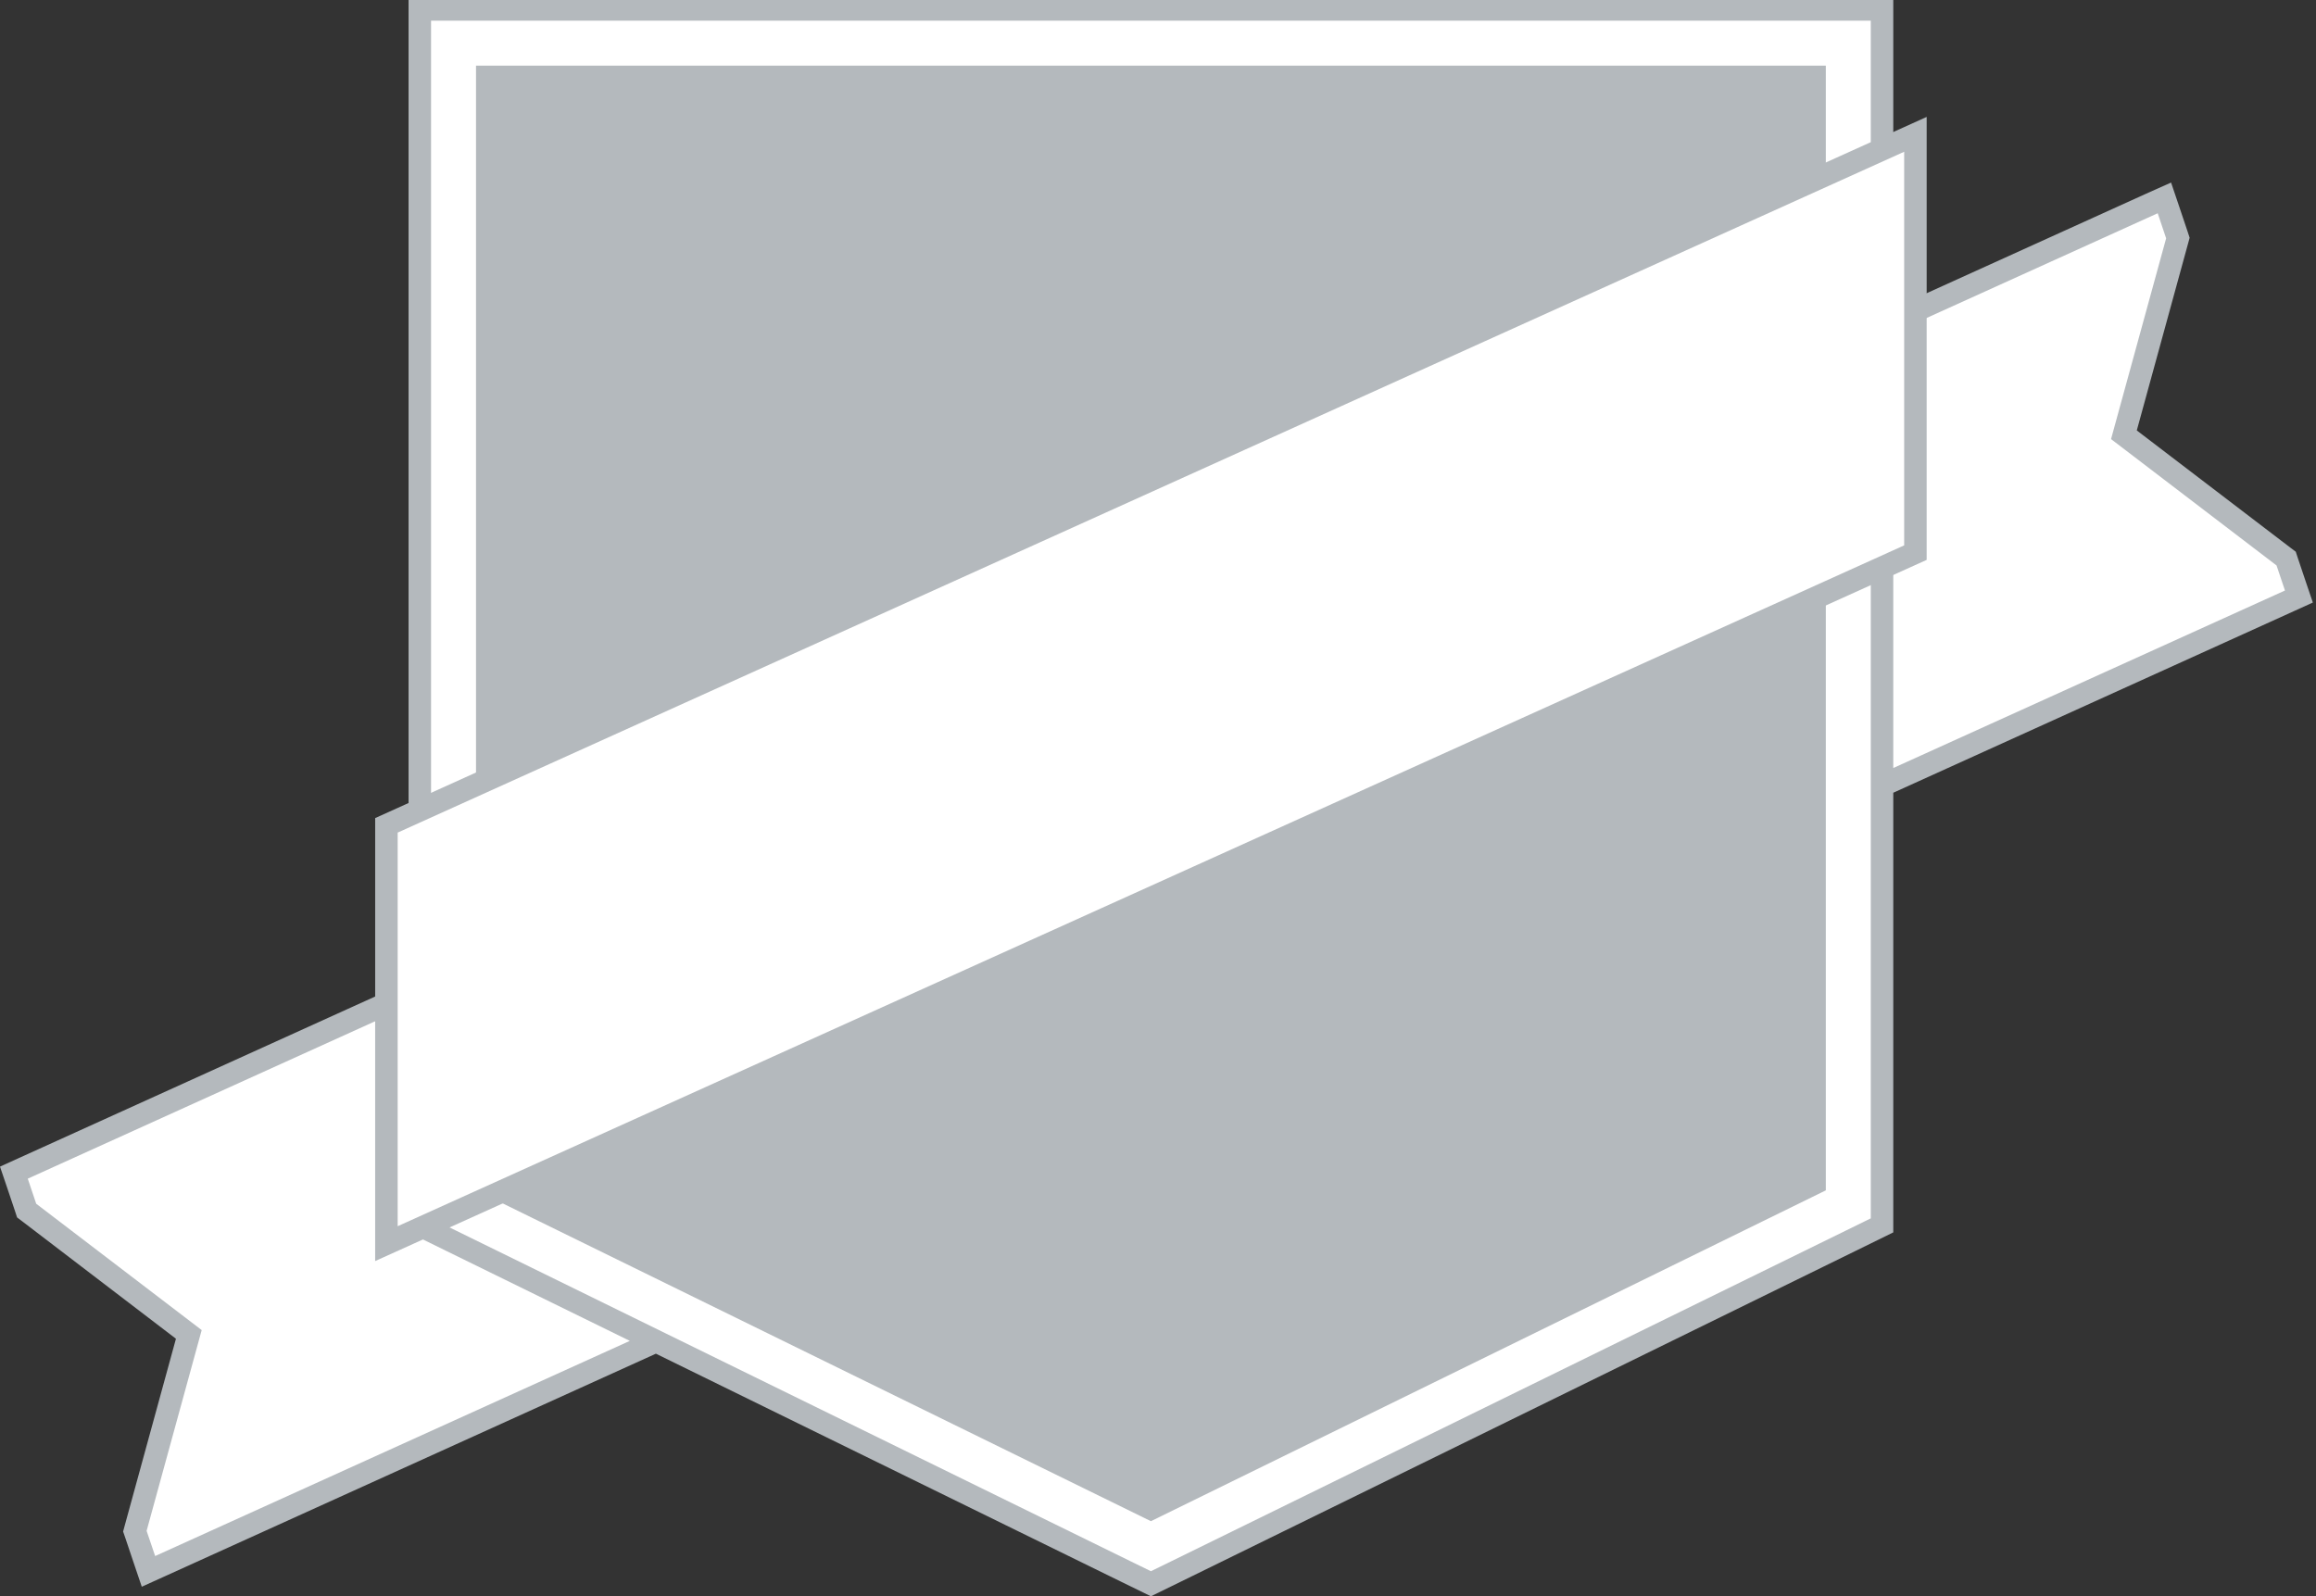 <svg xmlns="http://www.w3.org/2000/svg" viewBox="0 0 206 142" width="206" height="142">
	<rect x="0" y="0" width="206" height="142" fill="#333333" stroke="none"/>
	<defs>
		<clipPath clipPathUnits="userSpaceOnUse" id="cp1">
			<path d="M0 0L206 0L206 142L0 142Z" />
		</clipPath>
	</defs>
	<style>
		tspan { white-space:pre }
		.shp0 { fill: #ffffff } 
		.shp1 { fill: #b4b9bd } 
		.shp2 { fill: none;stroke: #b4b9bd;stroke-width: 2 } 
	</style>
	<g id="Page 1" clip-path="url(#cp1)">
		<path id="Path 1" class="shp0" d="M13.2,139.78l191.28,-86.71l-1.14,-3.38l-14.42,-11.01l4.8,-17.5l-1.2,-3.57l-191.28,86.71l1.14,3.38l14.42,11.01l-4.8,17.5z" />
		<path id="Path 2" class="shp1" d="M193.11,16.24l0.71,2.1l0.75,2.23l0.19,0.58l-0.16,0.59l-4.54,16.55l13.65,10.42l0.49,0.37l0.19,0.58l0.75,2.23l0.58,1.71l-1.65,0.75l-35.67,16.17v39.11l-3.36,1.65l-60.03,29.43l-2.64,1.29l-2.64,-1.29l-41.39,-20.29l-43.72,19.82l-2.01,0.91l-0.71,-2.1l-0.75,-2.23l-0.2,-0.58l0.16,-0.59l4.54,-16.56l-13.64,-10.42l-0.49,-0.37l-0.19,-0.58l-0.75,-2.23l-0.58,-1.71l1.65,-0.75l34.69,-15.73v-87.47h132.06v27.6l22.69,-10.29zM13.8,138.42l42.22,-19.14l-16.32,-8l-3.36,-1.65l0,-20.13l-33.87,15.35l0.75,2.23l14.72,11.24l-4.9,17.86zM203.24,52.53l-0.75,-2.23l-14.72,-11.24l4.9,-17.86l-0.75,-2.23l-23.52,10.66v38.69z" />
		<path id="Path 3" class="shp0" d="M166.4,108.38l-2.24,1.1l-60.03,29.43l-1.76,0.86l-1.76,-0.86l-60.03,-29.43l-1.76,-0.86l-4.45,2.01v-37.21l3.97,-1.79v-69.79h128.06l0,11.9l3.97,-1.79v37.21l-3.97,1.79zM42.34,5.84v63.98l120.06,-54.27v-9.71zM102.37,135.32l60.03,-29.43l0,-53.13l-118.85,53.72z" />
		<path id="Path 4" class="shp2" d="M34.37,110.63l136,-61.47v-37.21l-136,61.47z" />
	</g>
</svg>